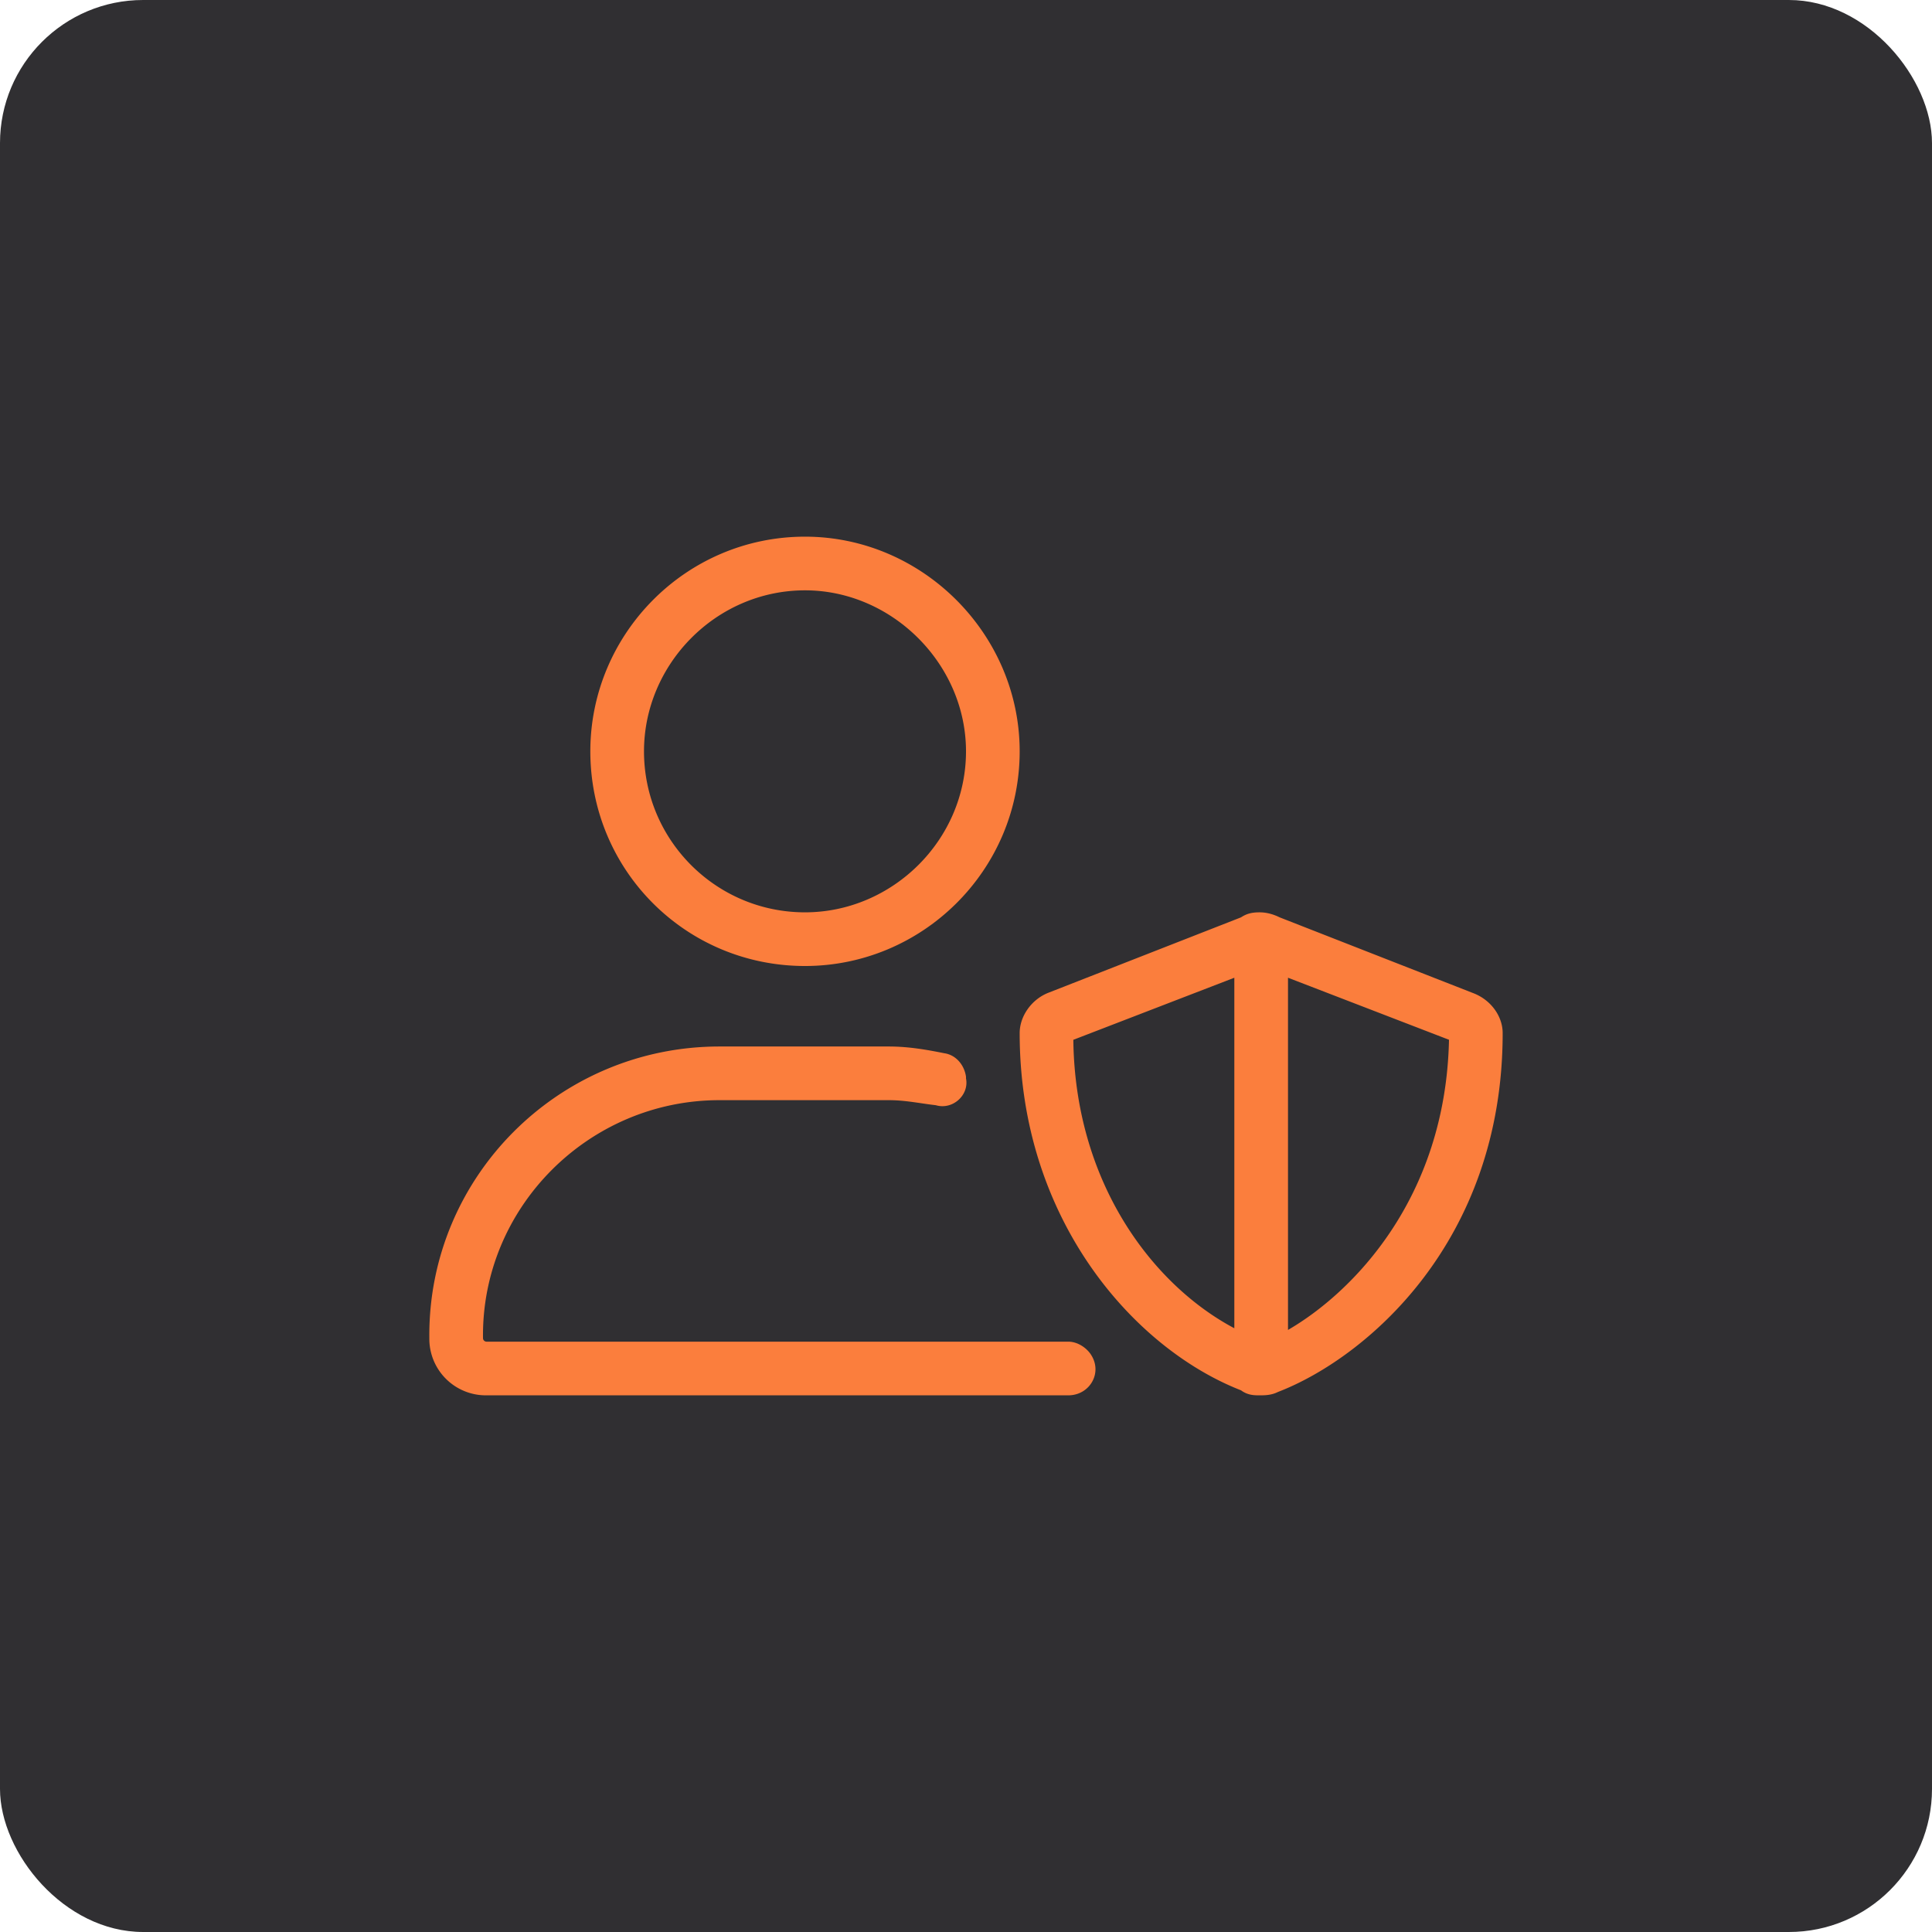 <svg width="54" height="54" fill="none" xmlns="http://www.w3.org/2000/svg"><rect width="54" height="54" rx="4" fill="#302F32"/><path d="M22.5 27c-3.328 0-6-2.672-6-6 0-3.281 2.672-6 6-6 3.281 0 6 2.719 6 6 0 3.328-2.719 6-6 6zm0-10.5c-2.484 0-4.5 2.063-4.5 4.5 0 2.484 2.016 4.5 4.5 4.5 2.438 0 4.5-2.016 4.5-4.5 0-2.438-2.063-4.5-4.5-4.5zm7.969 21.328c.375.516 0 1.172-.61 1.172H13.594A1.58 1.58 0 0112 37.406c-.047-4.5 3.61-8.156 8.11-8.156h4.734c.562 0 1.078.094 1.547.188.328.046.562.328.609.656v.047c.094.468-.375.89-.844.75-.422-.047-.843-.141-1.312-.141h-4.735c-3.656 0-6.656 3-6.609 6.656a.1.1 0 00.094.094h16.265c.235 0 .47.14.61.328zM41.156 27.75c.516.188.844.656.844 1.125 0 5.86-3.844 9.094-6.281 10.031-.188.094-.375.094-.516.094-.14 0-.328 0-.516-.14-3-1.172-6.187-4.782-6.187-9.985 0-.469.328-.938.797-1.125l5.39-2.11c.141-.093.282-.14.516-.14.188 0 .375.047.563.14l5.39 2.11zM34.5 37.125v-9.797L30 29.063c.047 3.984 2.203 6.843 4.5 8.062zm1.5.047c1.781-1.031 4.406-3.656 4.5-8.11L36 27.328v9.844z" fill="#FB7E3D"/></svg>